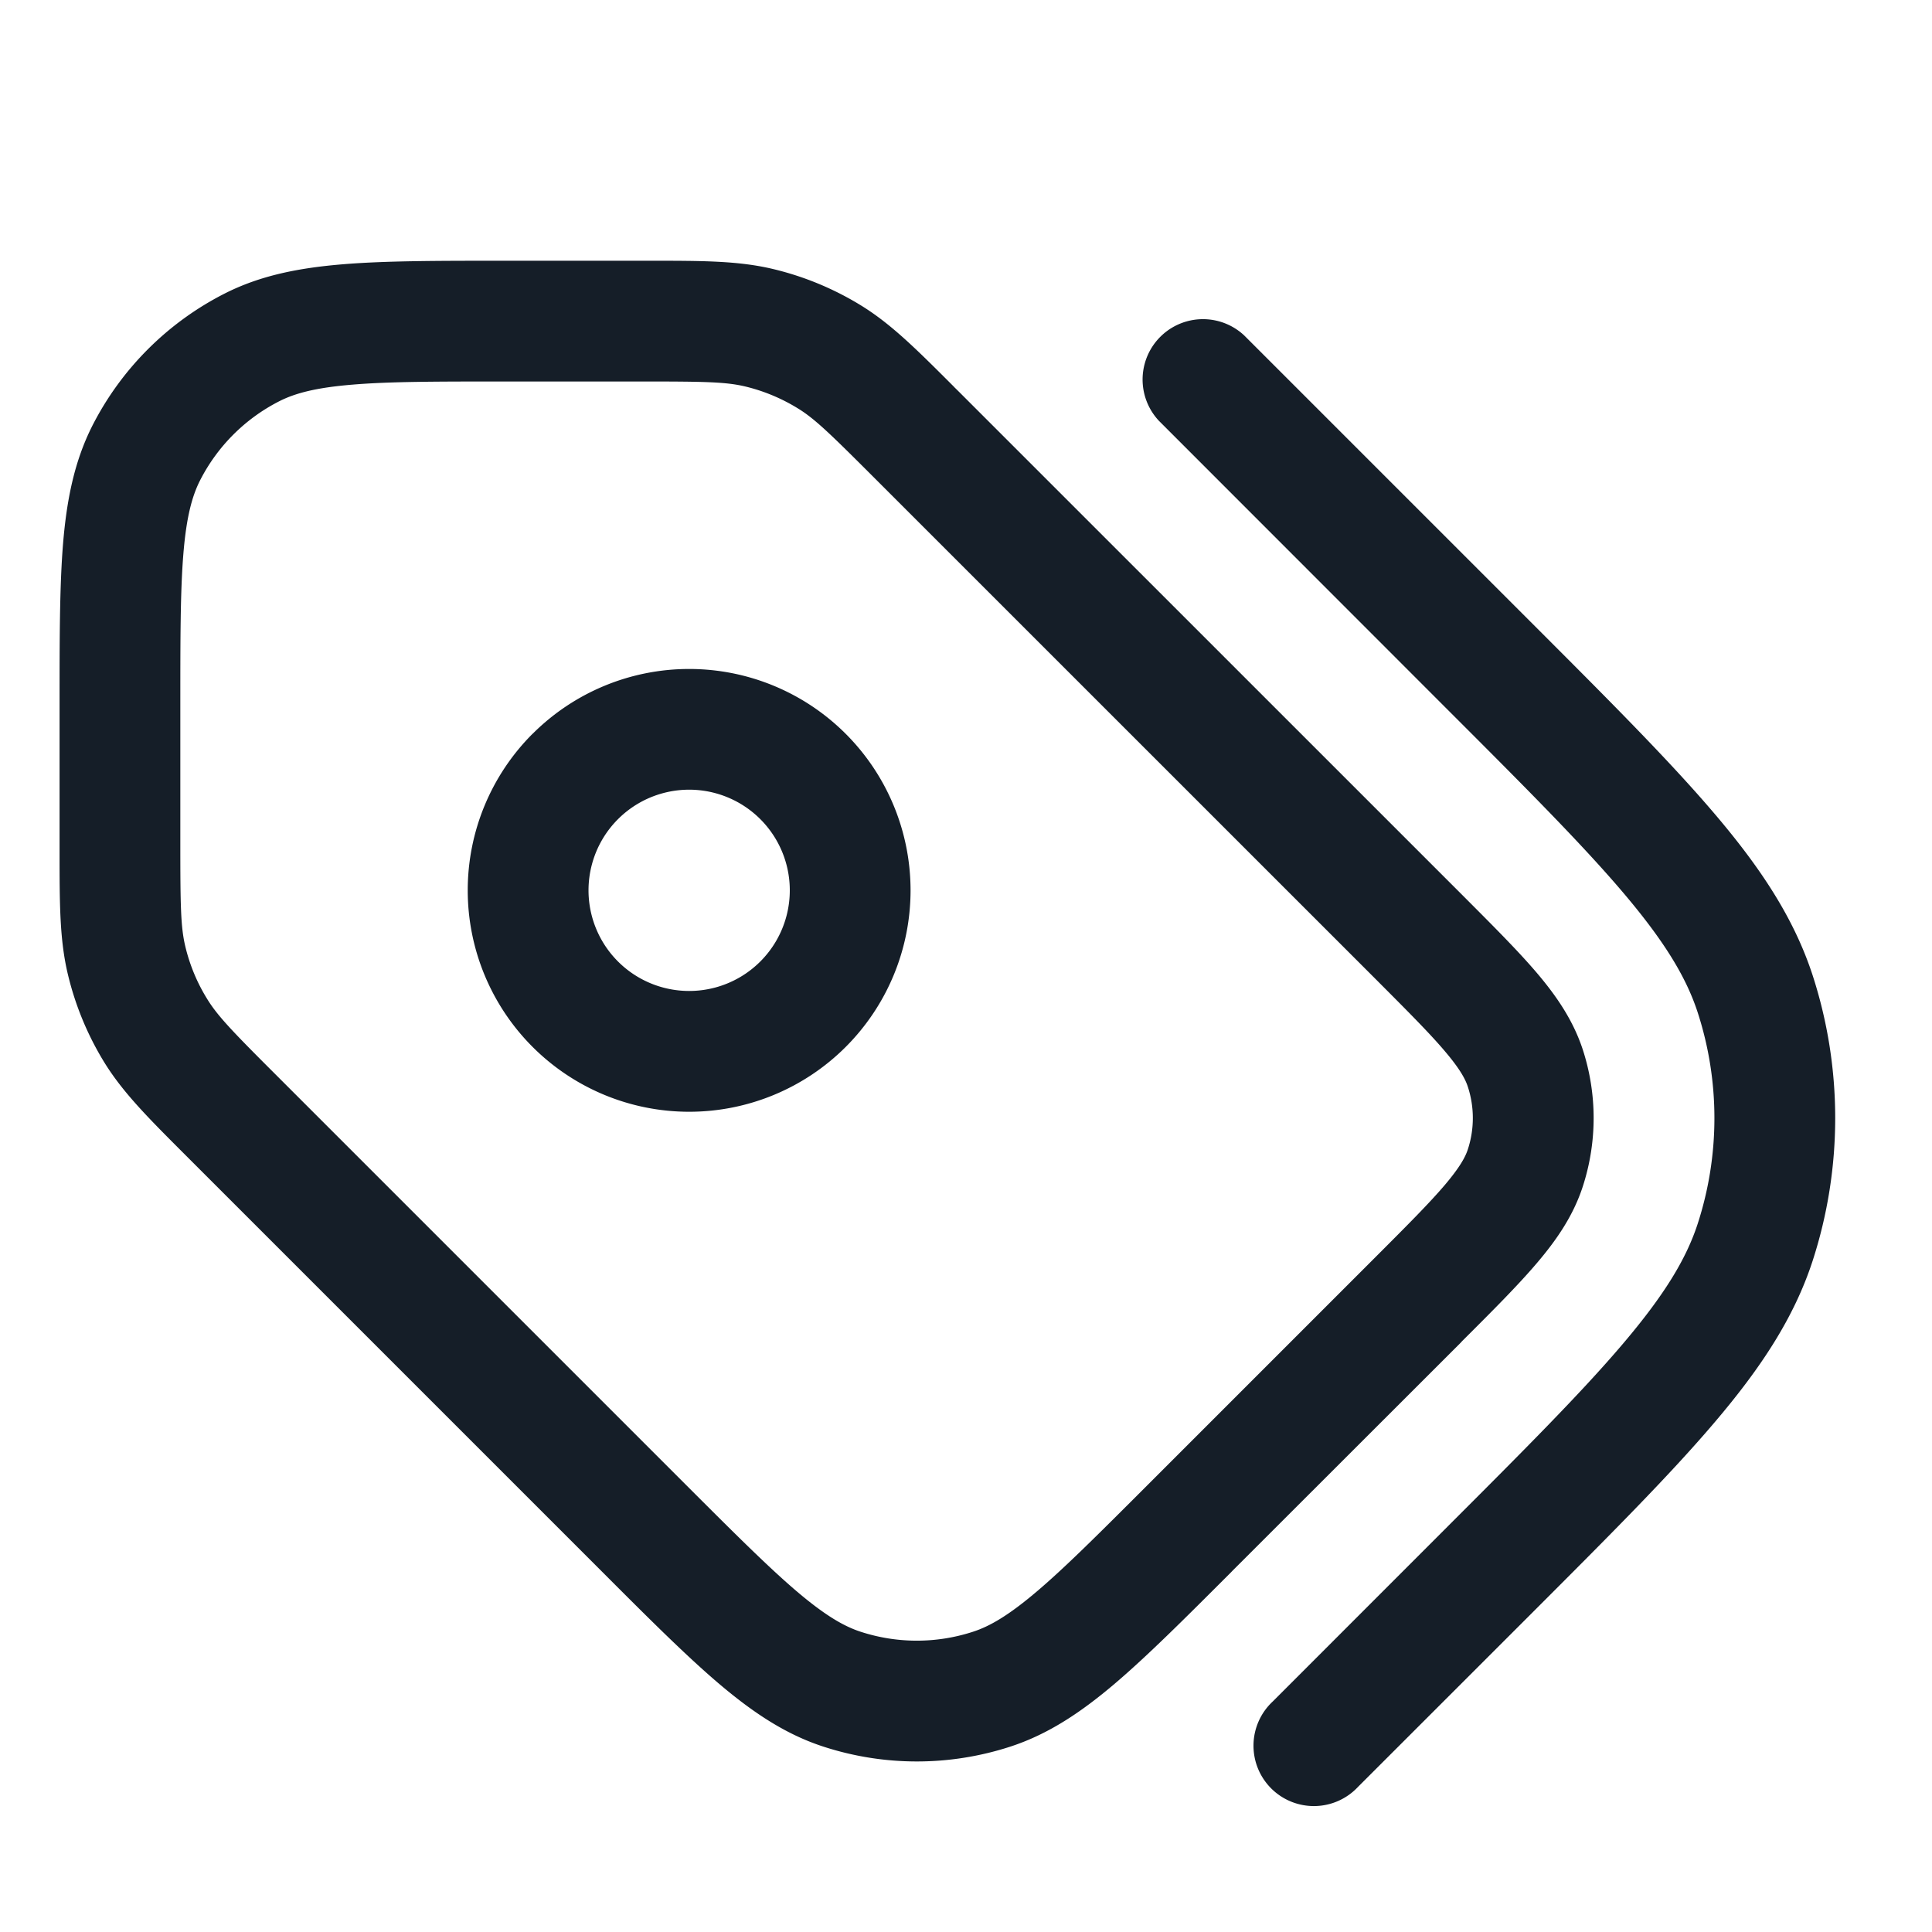 <svg viewBox="0 0 24 24" fill="none" xmlns="http://www.w3.org/2000/svg"><path fill-rule="evenodd" clip-rule="evenodd" d="M17.93 8.763c1 .999 1.716 1.716 2.233 2.325.511.602.783 1.049.926 1.488a4.25 4.25 0 0 1 0 2.627c-.143.439-.415.885-.926 1.487-.517.61-1.234 1.327-2.233 2.326l-2.12 2.121a.75.75 0 1 0 1.06 1.06l2.121-2.12.024-.024c.97-.97 1.73-1.73 2.291-2.392.572-.673.98-1.292 1.21-1.995a5.75 5.75 0 0 0 0-3.554c-.23-.702-.638-1.322-1.21-1.995-.56-.66-1.321-1.421-2.291-2.391l-.024-.024-3.536-3.536a.75.75 0 0 0-1.06 1.06l3.535 3.537Zm-6.08-3.958.061.06 6.231 6.23.022.022c.377.378.693.693.93.972.246.29.45.59.568.95a2.75 2.75 0 0 1 0 1.7c-.117.36-.322.66-.569.95-.236.278-.552.594-.93.971l-.02.022-2.83 2.828-.022.023c-.575.575-1.038 1.038-1.444 1.383-.418.355-.825.628-1.299.782a3.75 3.75 0 0 1-2.317 0c-.475-.154-.88-.427-1.299-.782-.406-.345-.87-.808-1.444-1.383l-.023-.023-5.1-5.1-.06-.06c-.46-.46-.78-.779-1.013-1.159a3.75 3.75 0 0 1-.448-1.084C.74 11.675.74 11.224.74 10.572V8.757c0-.813 0-1.468.043-2 .045-.546.14-1.026.365-1.47a3.75 3.75 0 0 1 1.64-1.639c.444-.226.924-.32 1.47-.365.531-.044 1.187-.044 2-.044h1.814c.652 0 1.103 0 1.536.104a3.75 3.75 0 0 1 1.084.449c.38.233.698.552 1.159 1.013Zm-1 1.12c-.543-.543-.732-.726-.942-.854a2.25 2.25 0 0 0-.65-.27c-.24-.057-.502-.062-1.271-.062H6.29c-.853 0-1.447 0-1.91.039-.453.037-.714.106-.912.207a2.25 2.25 0 0 0-.983.983c-.1.197-.17.458-.207.912-.038.463-.038 1.057-.038 1.91v1.697c0 .769.005 1.031.062 1.27.055.23.146.45.27.65.128.21.31.4.854.943l5.1 5.1c.602.602 1.023 1.022 1.377 1.323.347.294.58.43.791.498a2.25 2.25 0 0 0 1.39 0c.212-.068.445-.204.792-.498.354-.3.774-.72 1.377-1.323l2.829-2.829c.404-.404.676-.677.868-.903.186-.22.254-.346.285-.443a1.251 1.251 0 0 0 0-.772c-.031-.097-.099-.224-.285-.443-.192-.227-.464-.499-.868-.904l-6.231-6.23Zm-1.405 4.251a1.25 1.25 0 1 0-1.768 1.768 1.25 1.25 0 0 0 1.768-1.768Zm-2.829-1.06a2.75 2.75 0 1 1 3.89 3.889 2.75 2.75 0 0 1-3.89-3.89Z" fill="#151E28"/></svg>